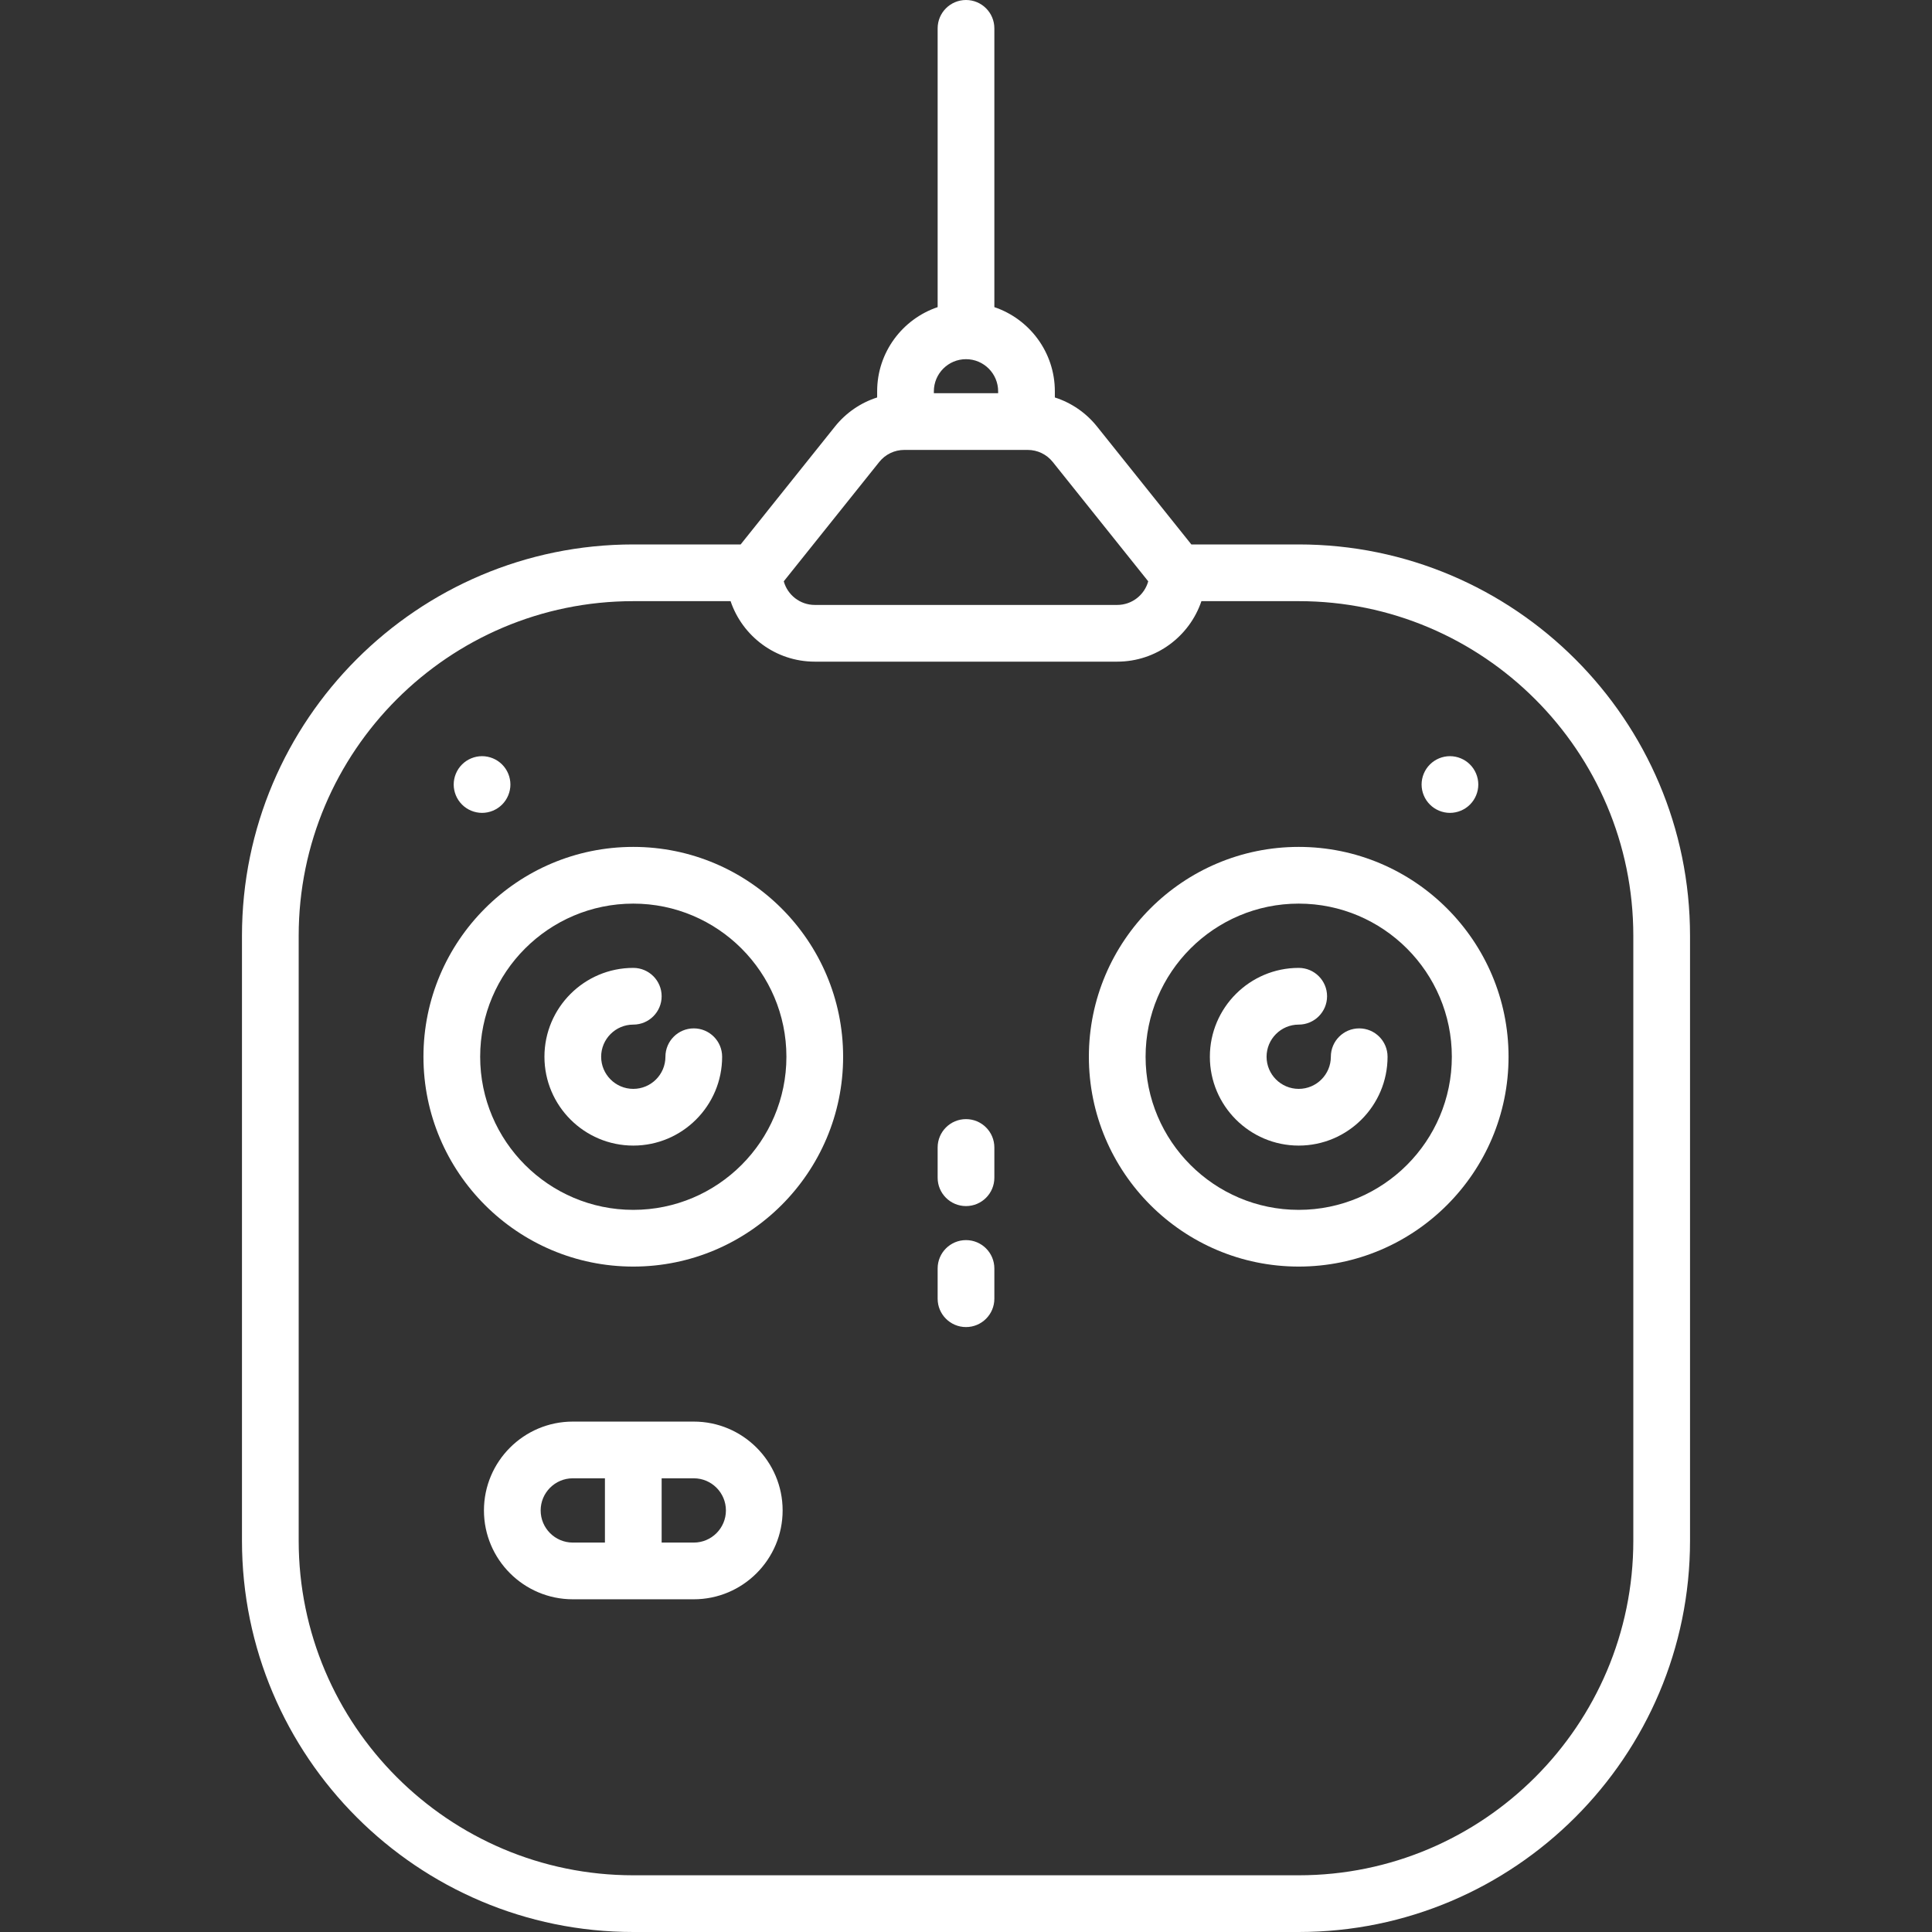 <?xml version="1.0" encoding="iso-8859-1"?>
<!-- Generator: Adobe Illustrator 17.1.0, SVG Export Plug-In . SVG Version: 6.00 Build 0)  -->
<!DOCTYPE svg PUBLIC "-//W3C//DTD SVG 1.1//EN" "http://www.w3.org/Graphics/SVG/1.1/DTD/svg11.dtd">
<svg xmlns="http://www.w3.org/2000/svg" xmlns:xlink="http://www.w3.org/1999/xlink" version="1.1" id="Capa_1" x="0px" y="0px" viewBox="0 0 511 511" style="enable-background:new 0 0 511 511;" xml:space="preserve" width="512px" height="512px">
<rect x="0" y="0" width="511" height="511" fill="#333333" stroke="none"/>
<g>
	<path d="M343.5,144h-28.396l-24.944-31.18c-2.935-3.669-6.817-6.305-11.16-7.694V103.5c0-10.336-6.71-19.128-16-22.266V7.5   c0-4.142-3.358-7.5-7.5-7.5S248,3.358,248,7.5v73.734c-9.29,3.138-16,11.93-16,22.266v1.625c-4.343,1.389-8.226,4.026-11.16,7.694   L195.896,144H167.5C110.43,144,64,190.43,64,247.5v160C64,464.57,110.43,511,167.5,511h176c57.07,0,103.5-46.43,103.5-103.5v-160   C447,190.43,400.57,144,343.5,144z M255.5,95c4.687,0,8.5,3.813,8.5,8.5v0.5h-17v-0.5C247,98.813,250.813,95,255.5,95z    M232.553,122.19c1.622-2.027,4.041-3.19,6.637-3.19h32.62c2.596,0,5.015,1.163,6.637,3.19l25.25,31.563   c-0.99,3.597-4.29,6.248-8.197,6.248h-80c-3.907,0-7.208-2.65-8.197-6.248L232.553,122.19z M432,407.5   c0,48.799-39.701,88.5-88.5,88.5h-176c-48.799,0-88.5-39.701-88.5-88.5v-160c0-48.799,39.701-88.5,88.5-88.5h25.734   c3.138,9.29,11.93,16,22.266,16h80c10.336,0,19.128-6.71,22.266-16H343.5c48.799,0,88.5,39.701,88.5,88.5V407.5z" fill="#FFFFFF"/>
	<path d="M167.5,224c-30.603,0-55.5,24.897-55.5,55.5s24.897,55.5,55.5,55.5s55.5-24.897,55.5-55.5S198.103,224,167.5,224z    M167.5,320c-22.332,0-40.5-18.168-40.5-40.5s18.168-40.5,40.5-40.5s40.5,18.168,40.5,40.5S189.832,320,167.5,320z" fill="#FFFFFF"/>
	<path d="M343.5,224c-30.603,0-55.5,24.897-55.5,55.5s24.897,55.5,55.5,55.5s55.5-24.897,55.5-55.5S374.103,224,343.5,224z    M343.5,320c-22.332,0-40.5-18.168-40.5-40.5s18.168-40.5,40.5-40.5s40.5,18.168,40.5,40.5S365.832,320,343.5,320z" fill="#FFFFFF"/>
	<path d="M183.5,272c-4.142,0-7.5,3.358-7.5,7.5c0,4.687-3.813,8.5-8.5,8.5s-8.5-3.813-8.5-8.5s3.813-8.5,8.5-8.5   c4.142,0,7.5-3.358,7.5-7.5s-3.358-7.5-7.5-7.5c-12.958,0-23.5,10.542-23.5,23.5s10.542,23.5,23.5,23.5s23.5-10.542,23.5-23.5   C191,275.358,187.642,272,183.5,272z" fill="#FFFFFF"/>
	<path d="M359.5,272c-4.142,0-7.5,3.358-7.5,7.5c0,4.687-3.813,8.5-8.5,8.5s-8.5-3.813-8.5-8.5s3.813-8.5,8.5-8.5   c4.142,0,7.5-3.358,7.5-7.5s-3.358-7.5-7.5-7.5c-12.958,0-23.5,10.542-23.5,23.5s10.542,23.5,23.5,23.5s23.5-10.542,23.5-23.5   C367,275.358,363.642,272,359.5,272z" fill="#FFFFFF"/>
	<path d="M255.5,296c-4.142,0-7.5,3.358-7.5,7.5v8c0,4.142,3.358,7.5,7.5,7.5s7.5-3.358,7.5-7.5v-8   C263,299.358,259.642,296,255.5,296z" fill="#FFFFFF"/>
	<path d="M255.5,328c-4.142,0-7.5,3.358-7.5,7.5v8c0,4.142,3.358,7.5,7.5,7.5s7.5-3.358,7.5-7.5v-8   C263,331.358,259.642,328,255.5,328z" fill="#FFFFFF"/>
	<path d="M127.5,215c1.97,0,3.91-0.8,5.3-2.2c1.4-1.39,2.2-3.33,2.2-5.3c0-1.97-0.8-3.91-2.2-5.3c-1.39-1.4-3.33-2.2-5.3-2.2   c-1.97,0-3.91,0.8-5.3,2.2c-1.4,1.39-2.2,3.33-2.2,5.3c0,1.97,0.8,3.91,2.2,5.3C123.59,214.2,125.53,215,127.5,215z" fill="#FFFFFF"/>
	<path d="M383.5,215c1.97,0,3.91-0.8,5.3-2.2c1.4-1.39,2.2-3.33,2.2-5.3c0-1.97-0.8-3.91-2.2-5.3c-1.39-1.4-3.33-2.2-5.3-2.2   c-1.97,0-3.91,0.8-5.3,2.2c-1.4,1.39-2.2,3.33-2.2,5.3c0,1.97,0.8,3.91,2.2,5.3C379.59,214.2,381.53,215,383.5,215z" fill="#FFFFFF"/>
	<path d="M183.5,376h-32c-12.958,0-23.5,10.542-23.5,23.5s10.542,23.5,23.5,23.5h32c12.958,0,23.5-10.542,23.5-23.5   S196.458,376,183.5,376z M143,399.5c0-4.687,3.813-8.5,8.5-8.5h8.5v17h-8.5C146.813,408,143,404.187,143,399.5z M183.5,408H175v-17   h8.5c4.687,0,8.5,3.813,8.5,8.5S188.187,408,183.5,408z" fill="#FFFFFF"/>
</g>
<g>
</g>
<g>
</g>
<g>
</g>
<g>
</g>
<g>
</g>
<g>
</g>
<g>
</g>
<g>
</g>
<g>
</g>
<g>
</g>
<g>
</g>
<g>
</g>
<g>
</g>
<g>
</g>
<g>
</g>
</svg>
